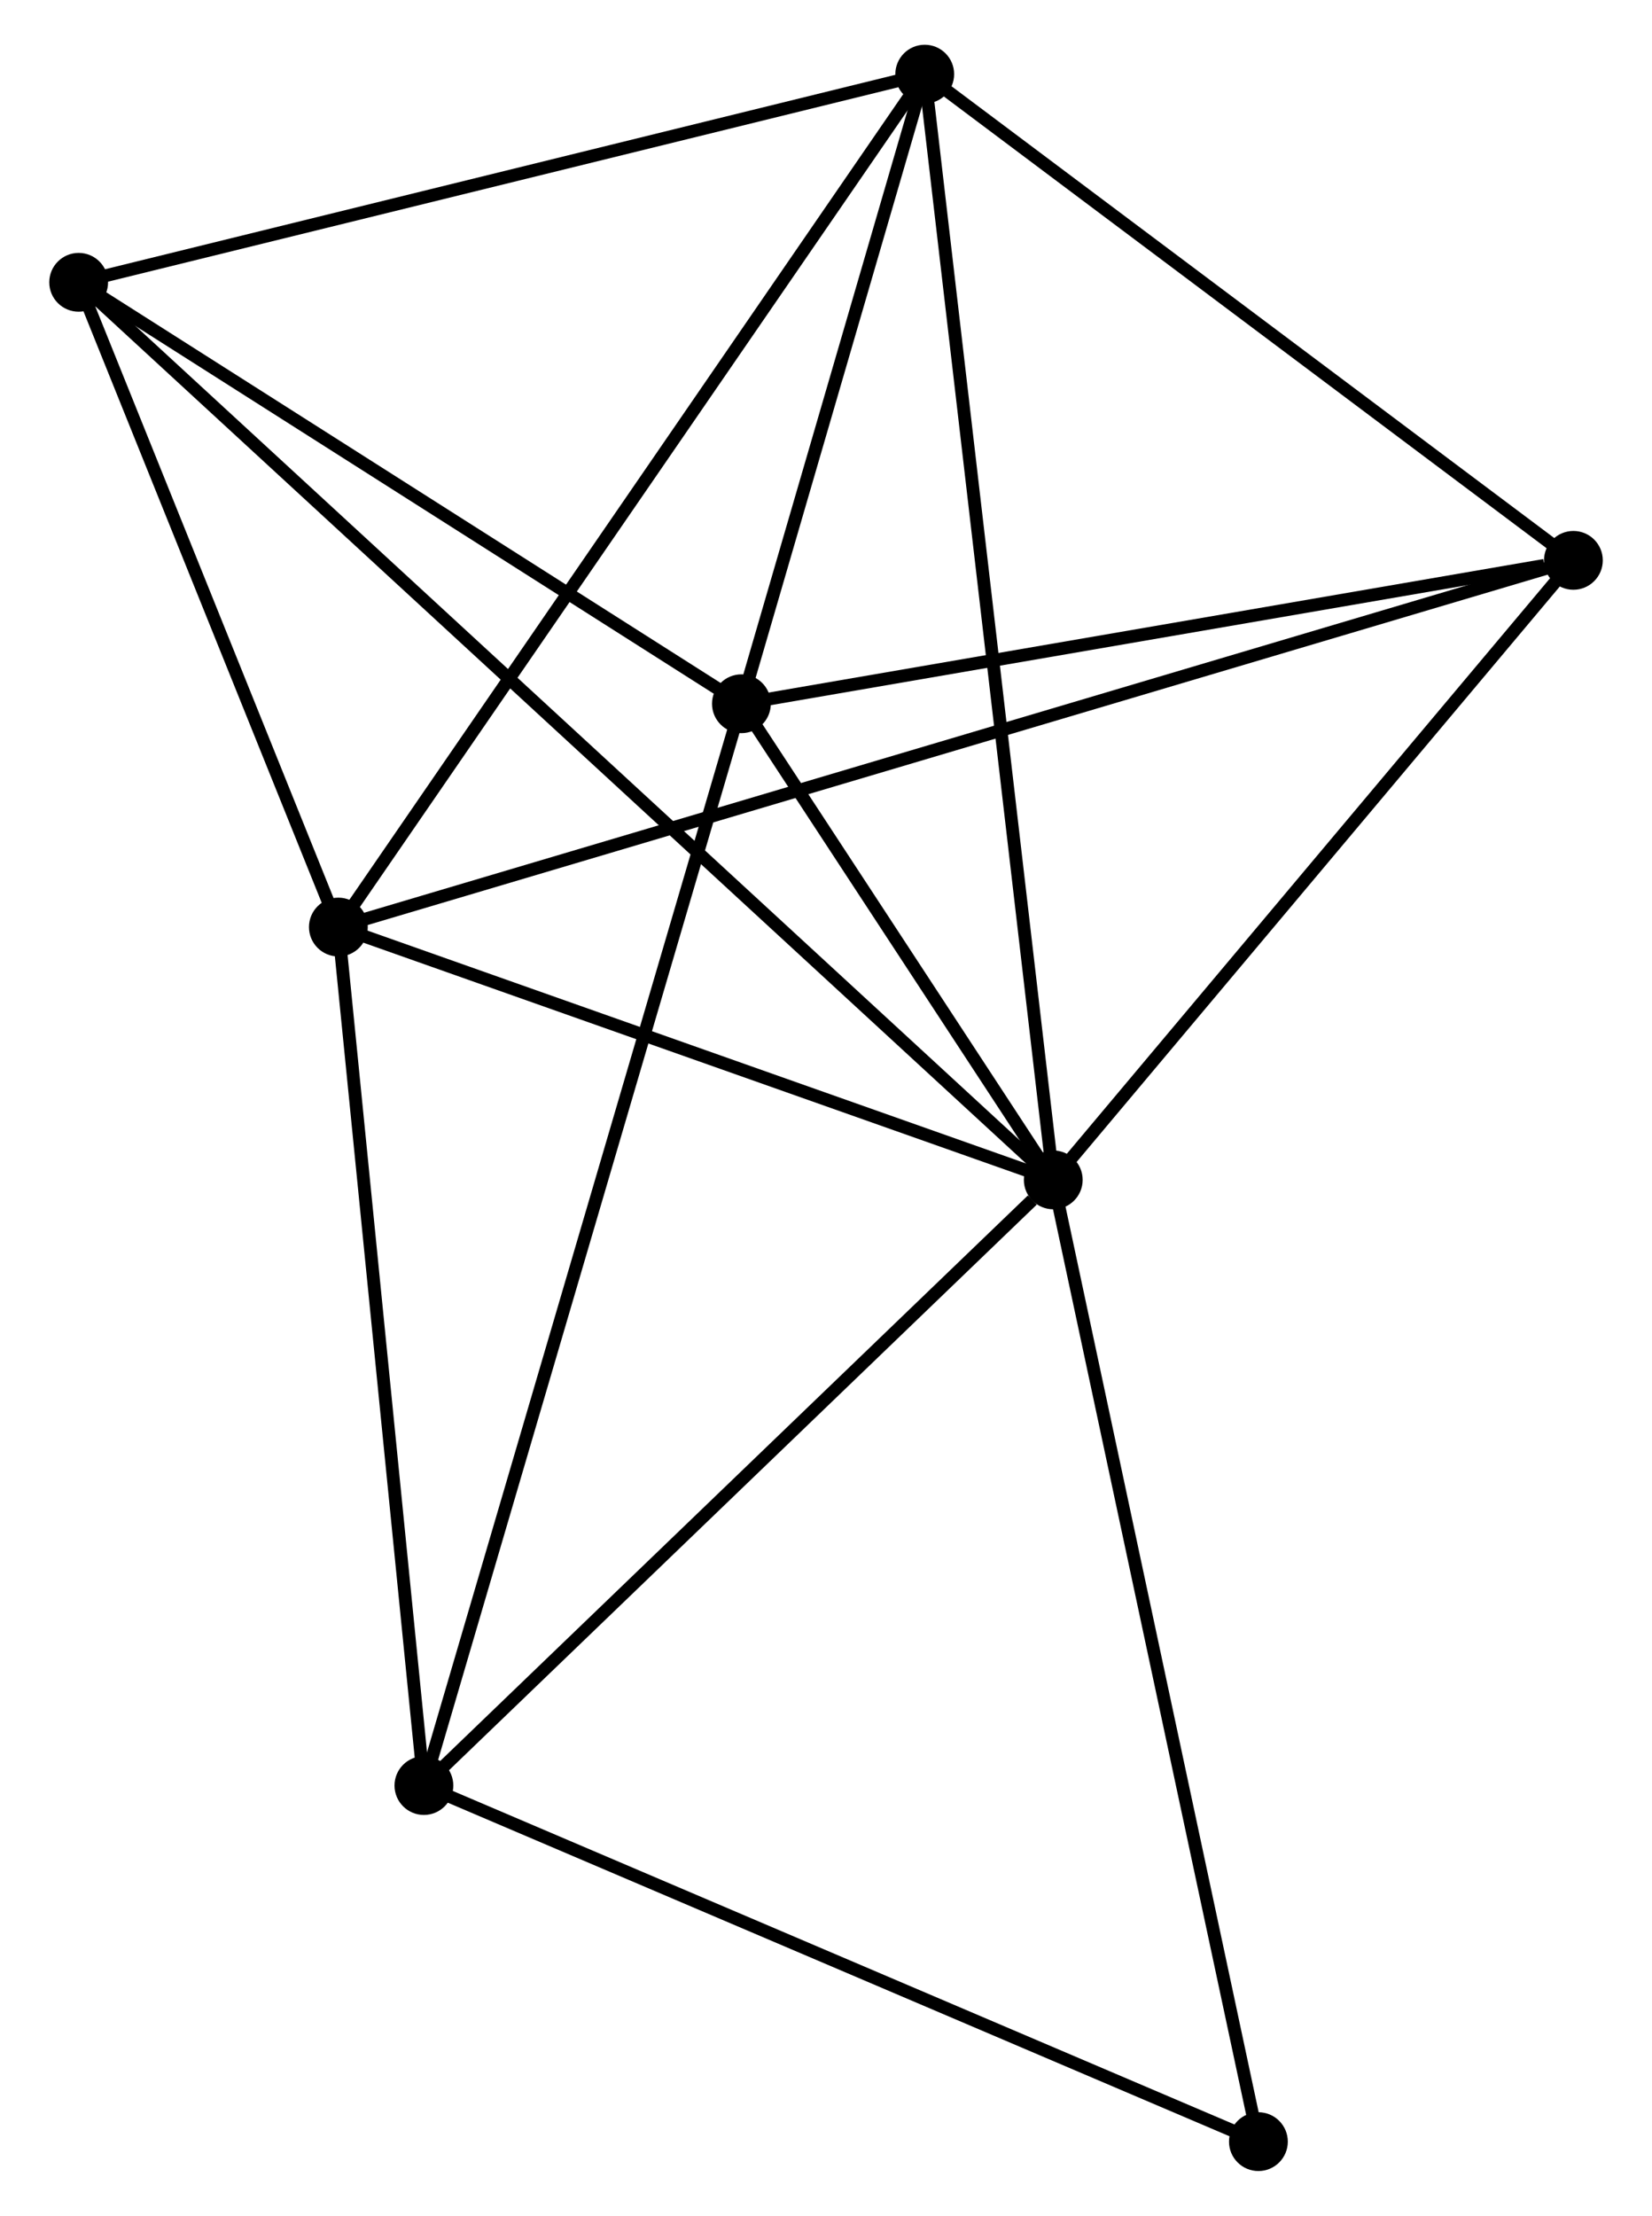 <?xml version="1.0" encoding="UTF-8" standalone="no"?>
<!DOCTYPE svg PUBLIC "-//W3C//DTD SVG 1.1//EN"
 "http://www.w3.org/Graphics/SVG/1.1/DTD/svg11.dtd">
<!-- Generated by graphviz version 2.36.0 (20140111.2315)
 -->
<!-- Title: %3 Pages: 1 -->
<svg width="129pt" height="173pt"
 viewBox="0.00 0.00 128.53 173.32" xmlns="http://www.w3.org/2000/svg" xmlns:xlink="http://www.w3.org/1999/xlink">
<g id="graph0" class="graph" transform="scale(1 1) rotate(0) translate(4 169.319)">
<title>%3</title>
<!-- 0 -->
<g id="node1" class="node"><title>0</title>
<ellipse fill="black" stroke="black" cx="78.044" cy="-77.029" rx="1.8" ry="1.8"/>
</g>
<!-- 1 -->
<g id="node2" class="node"><title>1</title>
<ellipse fill="black" stroke="black" cx="53.648" cy="-114.272" rx="1.8" ry="1.8"/>
</g>
<!-- 0&#45;&#45;1 -->
<g id="edge1" class="edge"><title>0&#45;&#45;1</title>
<path fill="none" stroke="black" d="M76.996,-78.63C72.983,-84.756 58.625,-106.676 54.666,-112.72"/>
</g>
<!-- 2 -->
<g id="node3" class="node"><title>2</title>
<ellipse fill="black" stroke="black" cx="22.117" cy="-96.804" rx="1.8" ry="1.8"/>
</g>
<!-- 0&#45;&#45;2 -->
<g id="edge2" class="edge"><title>0&#45;&#45;2</title>
<path fill="none" stroke="black" d="M76.183,-77.687C67.692,-80.689 32.666,-93.074 24.042,-96.123"/>
</g>
<!-- 3 -->
<g id="node4" class="node"><title>3</title>
<ellipse fill="black" stroke="black" cx="67.989" cy="-163.519" rx="1.8" ry="1.8"/>
</g>
<!-- 0&#45;&#45;3 -->
<g id="edge3" class="edge"><title>0&#45;&#45;3</title>
<path fill="none" stroke="black" d="M77.834,-78.836C76.525,-90.092 69.503,-150.496 68.197,-161.722"/>
</g>
<!-- 4 -->
<g id="node5" class="node"><title>4</title>
<ellipse fill="black" stroke="black" cx="118.735" cy="-125.488" rx="1.8" ry="1.8"/>
</g>
<!-- 0&#45;&#45;4 -->
<g id="edge4" class="edge"><title>0&#45;&#45;4</title>
<path fill="none" stroke="black" d="M79.398,-78.642C85.576,-85.999 111.06,-116.348 117.334,-123.82"/>
</g>
<!-- 5 -->
<g id="node6" class="node"><title>5</title>
<ellipse fill="black" stroke="black" cx="1.8" cy="-147.237" rx="1.8" ry="1.8"/>
</g>
<!-- 0&#45;&#45;5 -->
<g id="edge5" class="edge"><title>0&#45;&#45;5</title>
<path fill="none" stroke="black" d="M76.452,-78.496C66.529,-87.632 13.281,-136.665 3.384,-145.778"/>
</g>
<!-- 6 -->
<g id="node7" class="node"><title>6</title>
<ellipse fill="black" stroke="black" cx="28.809" cy="-29.654" rx="1.8" ry="1.8"/>
</g>
<!-- 0&#45;&#45;6 -->
<g id="edge6" class="edge"><title>0&#45;&#45;6</title>
<path fill="none" stroke="black" d="M76.406,-75.453C68.797,-68.132 36.987,-37.523 30.119,-30.915"/>
</g>
<!-- 7 -->
<g id="node8" class="node"><title>7</title>
<ellipse fill="black" stroke="black" cx="94.093" cy="-1.8" rx="1.8" ry="1.8"/>
</g>
<!-- 0&#45;&#45;7 -->
<g id="edge7" class="edge"><title>0&#45;&#45;7</title>
<path fill="none" stroke="black" d="M78.441,-75.17C80.661,-64.762 91.526,-13.832 93.71,-3.595"/>
</g>
<!-- 1&#45;&#45;3 -->
<g id="edge8" class="edge"><title>1&#45;&#45;3</title>
<path fill="none" stroke="black" d="M54.265,-116.388C56.623,-124.489 65.063,-153.474 67.391,-161.466"/>
</g>
<!-- 1&#45;&#45;4 -->
<g id="edge9" class="edge"><title>1&#45;&#45;4</title>
<path fill="none" stroke="black" d="M55.526,-114.596C64.864,-116.205 106.255,-123.337 116.457,-125.095"/>
</g>
<!-- 1&#45;&#45;5 -->
<g id="edge10" class="edge"><title>1&#45;&#45;5</title>
<path fill="none" stroke="black" d="M51.923,-115.369C44.051,-120.374 11.58,-141.019 3.585,-146.102"/>
</g>
<!-- 1&#45;&#45;6 -->
<g id="edge11" class="edge"><title>1&#45;&#45;6</title>
<path fill="none" stroke="black" d="M53.13,-112.505C49.897,-101.493 32.549,-42.396 29.325,-31.412"/>
</g>
<!-- 2&#45;&#45;3 -->
<g id="edge12" class="edge"><title>2&#45;&#45;3</title>
<path fill="none" stroke="black" d="M23.251,-98.453C29.542,-107.603 60.114,-152.066 66.726,-161.682"/>
</g>
<!-- 2&#45;&#45;4 -->
<g id="edge13" class="edge"><title>2&#45;&#45;4</title>
<path fill="none" stroke="black" d="M24.135,-97.403C36.709,-101.136 104.187,-121.169 116.728,-124.892"/>
</g>
<!-- 2&#45;&#45;5 -->
<g id="edge14" class="edge"><title>2&#45;&#45;5</title>
<path fill="none" stroke="black" d="M21.441,-98.482C18.357,-106.139 5.632,-137.724 2.499,-145.501"/>
</g>
<!-- 2&#45;&#45;6 -->
<g id="edge15" class="edge"><title>2&#45;&#45;6</title>
<path fill="none" stroke="black" d="M22.31,-94.866C23.287,-85.061 27.679,-40.994 28.628,-31.472"/>
</g>
<!-- 3&#45;&#45;4 -->
<g id="edge16" class="edge"><title>3&#45;&#45;4</title>
<path fill="none" stroke="black" d="M69.677,-162.254C77.382,-156.479 109.163,-132.661 116.988,-126.797"/>
</g>
<!-- 3&#45;&#45;5 -->
<g id="edge17" class="edge"><title>3&#45;&#45;5</title>
<path fill="none" stroke="black" d="M66.079,-163.049C56.414,-160.671 12.978,-149.986 3.592,-147.677"/>
</g>
<!-- 6&#45;&#45;7 -->
<g id="edge18" class="edge"><title>6&#45;&#45;7</title>
<path fill="none" stroke="black" d="M30.692,-28.851C40.225,-24.783 83.068,-6.504 92.325,-2.554"/>
</g>
</g>
</svg>
